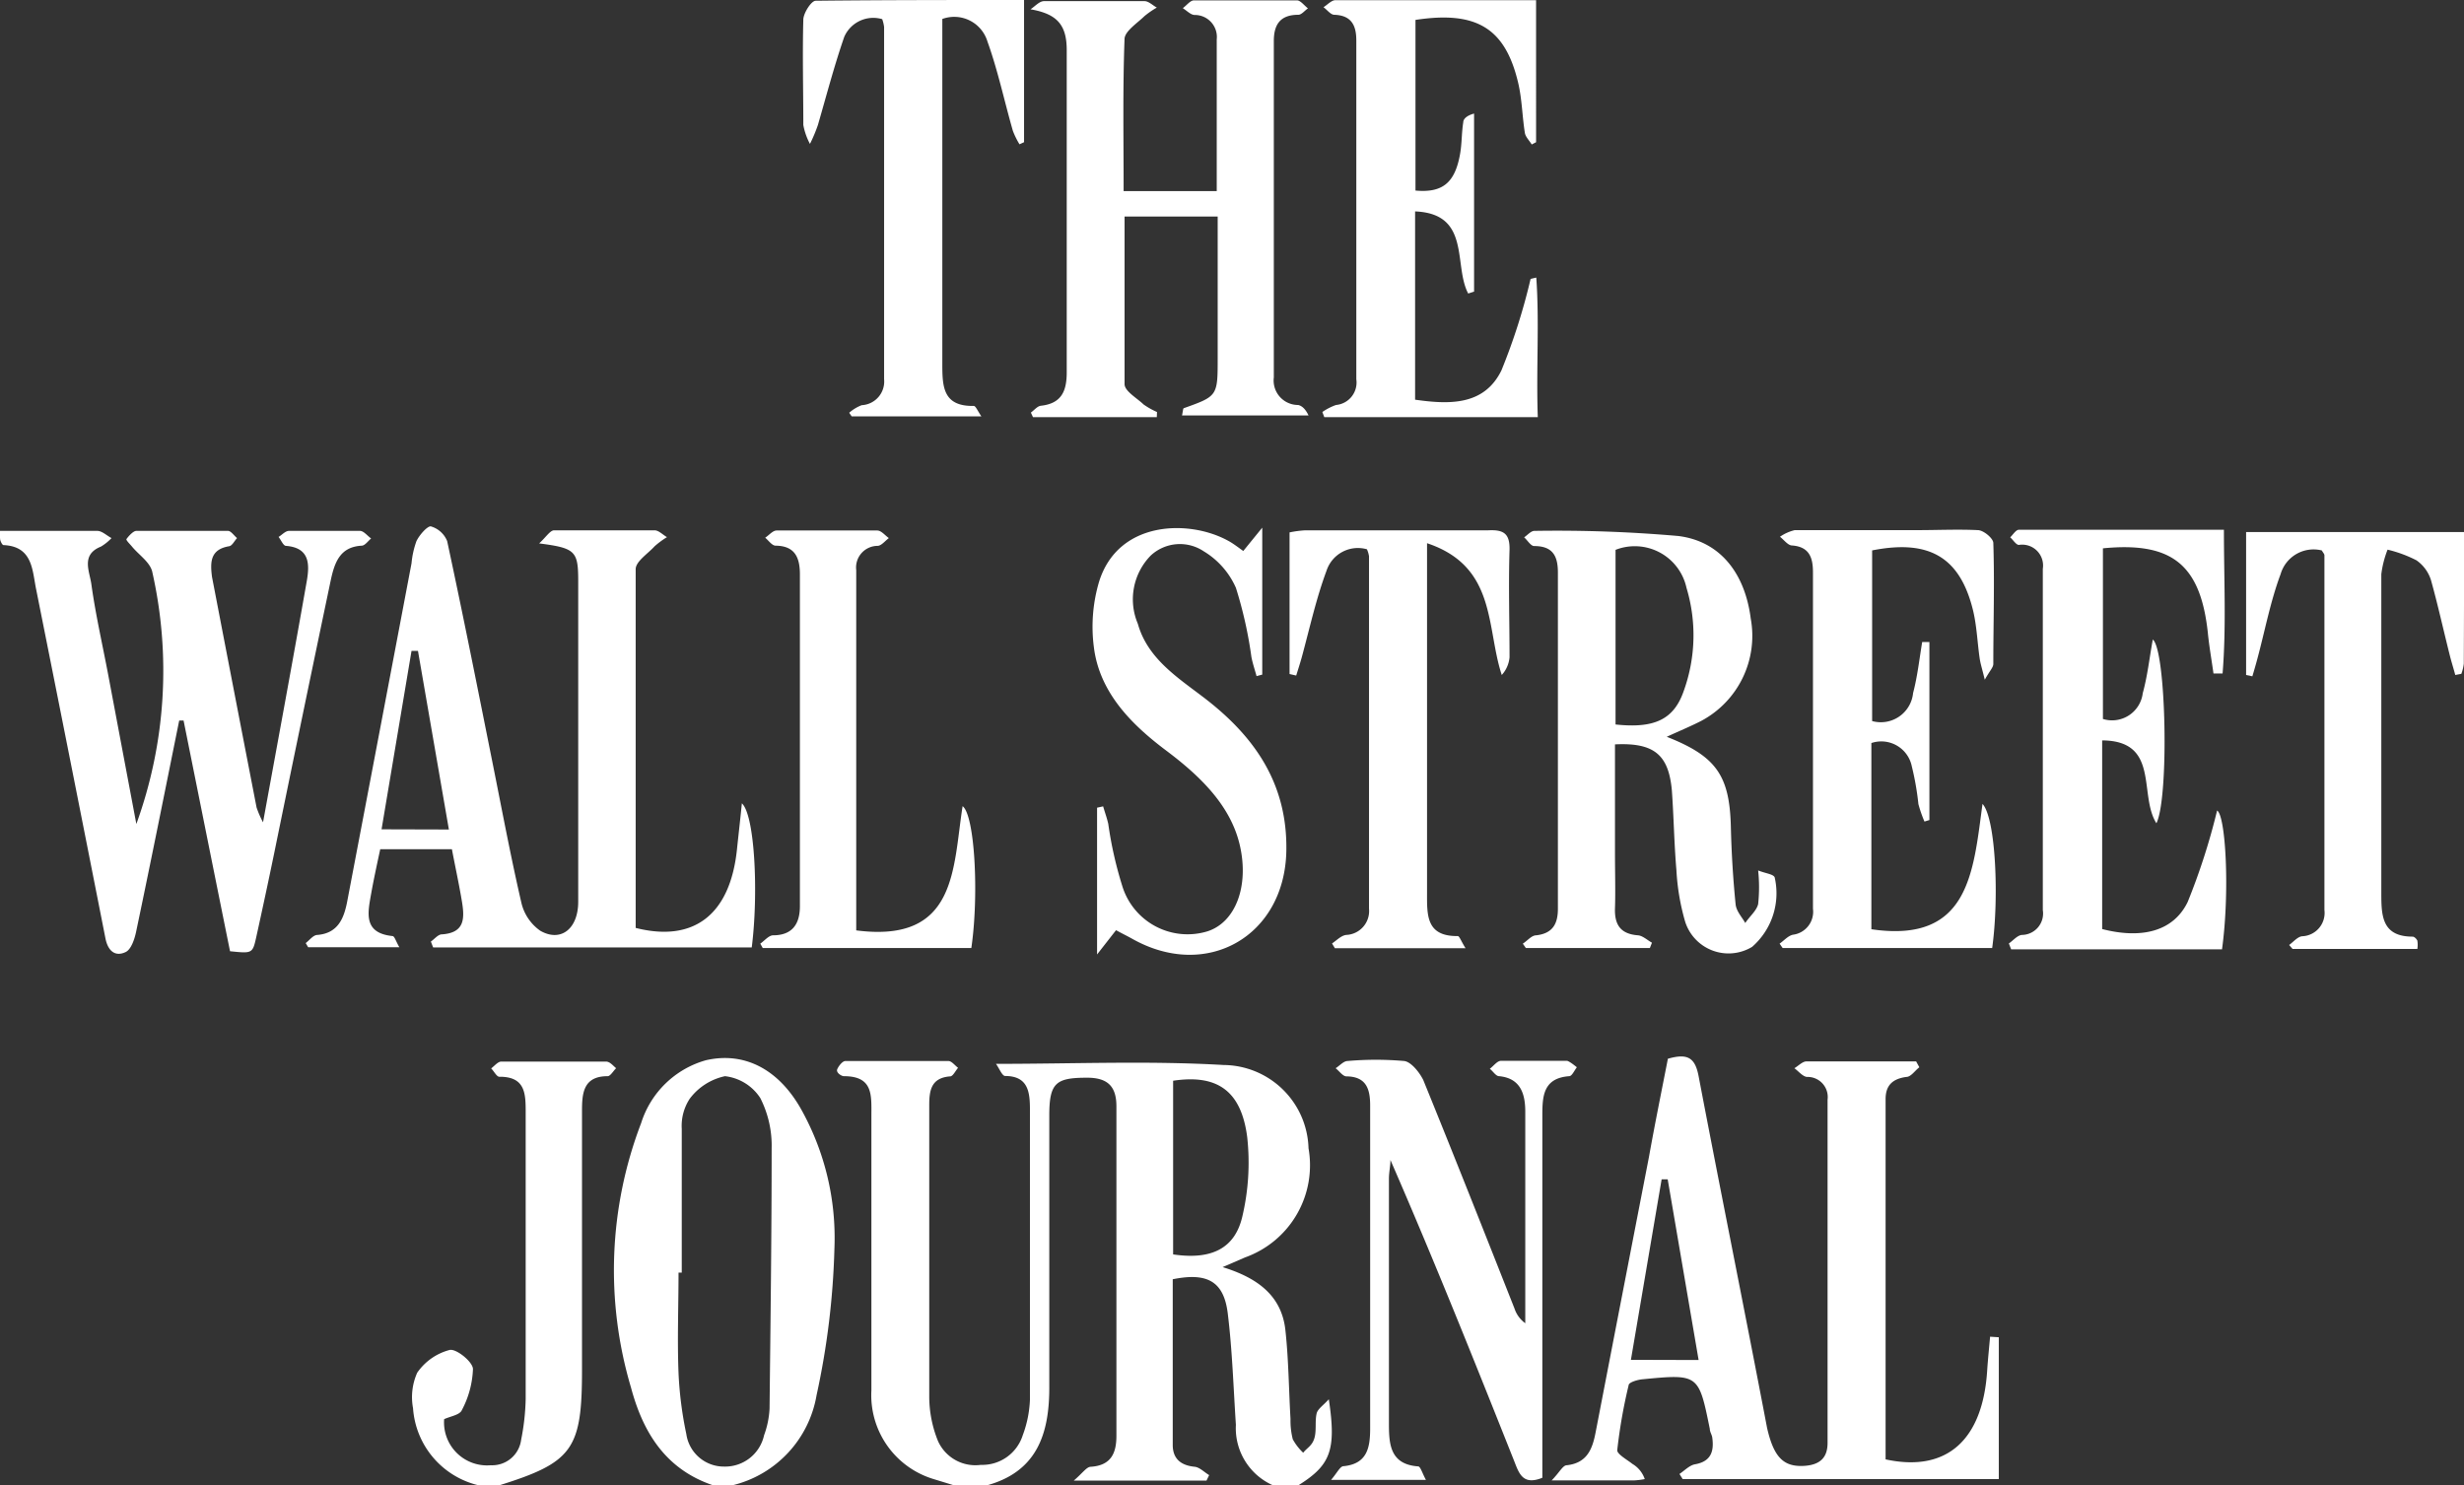 <svg xmlns="http://www.w3.org/2000/svg" viewBox="0 0 129.93 78.34"><rect x="0" y="0" width="129.93" height="78.34" fill="#333333" stroke="none"/><defs><style>.cls-1{fill:#fff;}</style></defs><title>WSJ</title><g id="Layer_2" data-name="Layer 2"><g id="Layer_1-2" data-name="Layer 1"><g id="BY57AU.tif"><path class="cls-1" d="M70.07,73.8c-.3.33-.58.51-.64.74-.1.42,0,.9-.12,1.31s-.39.51-.59.77a2.82,2.82,0,0,1-.55-.71,4,4,0,0,1-.12-1.07c-.09-1.56-.1-3.14-.27-4.69-.2-1.83-1.49-2.76-3.31-3.32l1.18-.51A5.16,5.16,0,0,0,69,60.56a4.52,4.52,0,0,0-4.48-4.39c-3.92-.23-7.86-.06-12-.06.18.25.32.63.48.64,1.21,0,1.31.84,1.31,1.75,0,5.11,0,10.22,0,15.33a6,6,0,0,1-.38,1.87,2.24,2.24,0,0,1-2.21,1.56A2.16,2.16,0,0,1,49.46,76,6.27,6.27,0,0,1,49,73.64c0-5.11,0-10.22,0-15.33,0-.79.09-1.46,1.1-1.54.15,0,.28-.29.42-.45-.17-.13-.34-.36-.51-.36q-2.72,0-5.43,0c-.15,0-.35.25-.43.43s.22.37.35.37c1.55,0,1.45,1,1.45,2.08,0,4.83,0,9.66,0,14.49A4.62,4.62,0,0,0,49.2,78l1.24.38h1.45c2.79-.7,3.46-2.74,3.44-5.3,0-4.75,0-9.5,0-14.24,0-1.74.35-2,2-2,1.12,0,1.54.5,1.54,1.51q0,8.69,0,17.38c0,.91-.28,1.56-1.35,1.63-.22,0-.43.33-.9.73h7l.14-.29c-.25-.15-.5-.41-.76-.44-.72-.07-1.15-.41-1.16-1.13,0-2.93,0-5.86,0-8.76,1.82-.37,2.69.11,2.9,1.79.24,1.95.3,3.92.43,5.89a3.29,3.29,0,0,0,2.16,3.27h1C70.16,77.31,70.48,76.54,70.07,73.8Zm-8.21-7.64V57c2.32-.35,3.6.52,3.91,3a12.37,12.37,0,0,1-.26,4.16C65.12,65.85,63.88,66.46,61.86,66.16Z"/><path class="cls-1" d="M42.22,58.46c-1.2-2.1-3-3-5-2.54a5,5,0,0,0-3.41,3.31,21.71,21.71,0,0,0-.54,13.94c.64,2.4,1.84,4.33,4.34,5.17h1a5.91,5.91,0,0,0,4.45-4.76A41.12,41.12,0,0,0,44,65.86,13.91,13.91,0,0,0,42.22,58.46ZM40.58,74.29a4.74,4.74,0,0,1-.29,1.41,2.1,2.1,0,0,1-2.1,1.65,2,2,0,0,1-2-1.72,19.74,19.74,0,0,1-.41-3.21c-.07-1.77,0-3.53,0-5.3h.17c0-2.53,0-5.05,0-7.58a2.61,2.61,0,0,1,.42-1.59,3.14,3.14,0,0,1,1.86-1.19,2.57,2.57,0,0,1,1.86,1.15,5.54,5.54,0,0,1,.6,2.66C40.69,65.14,40.63,69.72,40.58,74.29Z"/><path class="cls-1" d="M32.49,56.34c-.15.14-.3.42-.45.42-1.29,0-1.35.91-1.35,1.84V72.25c0,4.2-.49,4.88-4.4,6.1h-1a4.5,4.5,0,0,1-3.51-4.08A3.16,3.16,0,0,1,22,72.4a3,3,0,0,1,1.71-1.2c.34-.08,1.21.61,1.23,1a5,5,0,0,1-.59,2.18c-.11.25-.61.32-.93.47a2.27,2.27,0,0,0,2.46,2.43,1.54,1.54,0,0,0,1.6-1.34,12.25,12.25,0,0,0,.24-2.15c0-5,0-10.06,0-15.09,0-1,0-1.92-1.39-1.91-.14,0-.28-.29-.43-.44.17-.13.35-.35.52-.36q2.78,0,5.55,0C32.17,56,32.33,56.21,32.49,56.34Z"/><path class="cls-1" d="M104.94,70.5c-.05.57-.11,1.15-.15,1.73-.22,3.72-2.13,5.44-5.36,4.74v-19c0-.73.37-1.07,1.09-1.17.25,0,.46-.34.69-.51l-.17-.31c-1.93,0-3.85,0-5.78,0-.21,0-.42.23-.64.36.22.16.43.43.66.46A1.06,1.06,0,0,1,96.37,58q0,9,0,18.1c0,.81-.43,1.15-1.19,1.21-1.11.08-1.64-.42-2-2C92,69.12,90.75,62.95,89.57,56.76c-.19-1-.6-1.21-1.62-.92-.34,1.74-.69,3.46-1,5.19q-1.41,7.26-2.81,14.51c-.17.89-.45,1.62-1.52,1.74-.21,0-.38.37-.8.8h4.34a4.11,4.11,0,0,0,.57-.07,1.48,1.48,0,0,0-.65-.8c-.29-.23-.82-.52-.8-.73a27.53,27.53,0,0,1,.6-3.42c0-.15.44-.28.69-.31,3-.29,3-.29,3.59,2.61,0,.16.11.31.13.46.1.72-.06,1.26-.91,1.41-.29.05-.55.33-.82.51l.17.27H105.4V70.53ZM86,71.72l1.62-9.52h.32l1.63,9.53Z"/><path class="cls-1" d="M39.12,42.37c-.09.9-.18,1.67-.26,2.44-.36,3.42-2.26,4.91-5.34,4.13,0-6.3,0-12.61,0-18.92,0-.41.65-.82,1-1.21a4.79,4.79,0,0,1,.65-.48c-.21-.12-.43-.35-.64-.36-1.77,0-3.54,0-5.31,0-.21,0-.42.35-.79.69,1.92.25,2.06.4,2.06,2,0,.85,0,1.69,0,2.53,0,4.79,0,9.58,0,14.37,0,1.43-.92,2.15-2,1.53a2.49,2.49,0,0,1-1-1.49c-.55-2.38-1-4.78-1.48-7.18-.8-4-1.58-7.93-2.43-11.88a1.32,1.32,0,0,0-.87-.78c-.19,0-.59.45-.75.78a4.69,4.69,0,0,0-.26,1.17Q20,38.68,18.3,47.59c-.17.85-.48,1.63-1.56,1.72-.22,0-.42.28-.62.43l.13.22h4.81c-.18-.3-.25-.58-.36-.59-1.55-.16-1.31-1.21-1.13-2.23.14-.78.31-1.56.48-2.35h3.78c.19,1,.38,1.86.53,2.77s.13,1.64-1.06,1.72c-.2,0-.39.25-.58.38l.12.31h16.8C40,47.17,39.81,43,39.12,42.37Zm-19,1.37,1.58-9.41.34,0,1.63,9.42Z"/><path class="cls-1" d="M19.57,28.4c-.16.13-.32.37-.49.38-1.15.06-1.43.88-1.63,1.78q-1.52,7.24-3,14.48-.45,2.18-.93,4.35c-.2.91-.21.9-1.39.78-.81-4-1.63-8.1-2.45-12.17l-.23,0c-.75,3.71-1.49,7.42-2.27,11.13-.08.39-.26.94-.55,1.08-.56.27-.94-.06-1.07-.72Q3.75,40.3,1.91,31.1c-.21-1-.17-2.28-1.72-2.35-.07,0-.15-.17-.18-.28A2.49,2.49,0,0,1,0,28c1.76,0,3.44,0,5.13,0,.25,0,.5.25.75.38a2.57,2.57,0,0,1-.56.45c-1.07.43-.59,1.31-.5,2,.22,1.58.58,3.15.88,4.73l1.49,7.9a23.7,23.7,0,0,0,.83-13.34c-.14-.49-.69-.85-1.05-1.28-.11-.14-.34-.35-.3-.41S7,28,7.19,28q2.41,0,4.83,0c.16,0,.32.25.48.38-.14.15-.26.41-.42.43-1,.17-1,.84-.9,1.62q1.17,6.08,2.35,12.16a5.1,5.1,0,0,0,.34.78c.81-4.43,1.58-8.58,2.31-12.74.15-.88.15-1.74-1.1-1.84-.14,0-.26-.31-.39-.47.18-.11.36-.32.55-.32,1.25,0,2.49,0,3.74,0C19.18,28,19.37,28.26,19.57,28.4Z"/><path class="cls-1" d="M69,21.91H62.33c.05-.23.05-.36.09-.38,1.79-.64,1.79-.64,1.79-2.66V11.42H59.3c0,3,0,5.91,0,8.84,0,.37.66.74,1,1.07a3.93,3.93,0,0,0,.71.4L61,22H54.47l-.11-.24c.18-.13.34-.34.53-.36,1.09-.12,1.36-.78,1.36-1.76,0-5.67,0-11.35,0-17,0-1.35-.53-1.91-1.91-2.15.23-.15.46-.42.7-.43,1.77,0,3.54,0,5.31,0,.22,0,.43.22.65.34a4.63,4.63,0,0,0-.65.45c-.38.37-1,.77-1.05,1.17-.1,2.65-.05,5.3-.05,8.06h4.91c0-2.69,0-5.34,0-8A1.16,1.16,0,0,0,63,.79c-.21,0-.42-.23-.63-.36.2-.14.39-.41.59-.41q2.71,0,5.43,0c.19,0,.38.27.58.42-.17.12-.34.34-.51.34-1,0-1.29.57-1.29,1.39q0,8.87,0,17.74a1.29,1.29,0,0,0,1.28,1.45C68.65,21.4,68.84,21.57,69,21.91Z"/><path class="cls-1" d="M93.58,46.27c-.08-.17-.47-.2-.87-.36a8.39,8.39,0,0,1,0,1.77c-.08.35-.44.64-.68,1-.18-.32-.48-.63-.51-1q-.2-2-.25-4.09c-.07-2.68-.76-3.7-3.38-4.73.69-.32,1.28-.56,1.84-.85a5.08,5.08,0,0,0,2.59-5.38c-.3-2.36-1.58-4.08-3.82-4.36A73.18,73.18,0,0,0,80.91,28c-.18,0-.36.22-.54.34.18.16.35.46.53.46,1,0,1.25.55,1.25,1.4q0,8.86,0,17.73c0,.79-.27,1.3-1.14,1.4-.25,0-.47.29-.71.44l.16.23H87l.11-.28c-.25-.14-.49-.37-.74-.39-.92-.07-1.24-.56-1.21-1.43s0-1.93,0-2.89V39.26c2.07-.1,2.83.55,3,2.43.1,1.4.12,2.81.24,4.21a12,12,0,0,0,.46,2.71,2.4,2.4,0,0,0,3.53,1.33A3.75,3.75,0,0,0,93.58,46.27Zm-8.39-8.06V29a2.79,2.79,0,0,1,3.74,2,8.66,8.66,0,0,1-.14,5.43C88.27,37.95,87.24,38.43,85.19,38.21Z"/><path class="cls-1" d="M117.17,50.07H106.05l-.12-.31c.23-.16.44-.42.68-.45A1.13,1.13,0,0,0,107.72,48q0-9,0-18a1.1,1.1,0,0,0-1.26-1.26c-.15,0-.3-.26-.46-.4.15-.14.3-.4.46-.4,3.57,0,7.14,0,10.81,0,0,2.63.13,5.11-.07,7.58l-.48,0c-.1-.72-.23-1.44-.3-2.17-.39-3.56-1.88-4.79-5.53-4.43v9a1.63,1.63,0,0,0,2.1-1.36c.25-.9.35-1.85.53-2.83.71.56.86,8.36.19,9.69-.95-1.5.2-4.35-2.86-4.37V49c2.06.53,3.75.14,4.51-1.43a34.16,34.16,0,0,0,1.55-4.82C117.36,43,117.59,47,117.17,50.07Z"/><path class="cls-1" d="M105.05,50H94l-.16-.23c.23-.16.44-.41.7-.47a1.22,1.22,0,0,0,1.06-1.37q0-8.87,0-17.74c0-.75-.17-1.35-1.1-1.42-.22,0-.43-.3-.64-.46a2.33,2.33,0,0,1,.78-.35c2.17,0,4.34,0,6.52,0,1,0,2.1-.05,3.13,0,.3,0,.81.43.82.67.07,2.13,0,4.26,0,6.39,0,.18-.19.36-.45.83-.14-.58-.23-.85-.27-1.13-.12-.83-.15-1.68-.34-2.49-.68-2.83-2.3-3.8-5.33-3.2v9a1.71,1.71,0,0,0,2.16-1.48c.23-.87.33-1.79.48-2.69l.38,0v9.39l-.26.08a6.76,6.76,0,0,1-.32-.92,14.61,14.61,0,0,0-.35-2,1.64,1.64,0,0,0-2.13-1.22v9.82c5.16.76,5.37-3,5.86-6.61C105.24,43.15,105.42,47.38,105.05,50Z"/><path class="cls-1" d="M81.09,22H69.83l-.1-.27a3,3,0,0,1,.72-.37A1.19,1.19,0,0,0,71.52,20q0-8.93,0-17.87c0-.78-.25-1.32-1.16-1.35-.19,0-.38-.26-.57-.4.21-.13.42-.37.63-.37,3.5,0,7,0,10.58,0V7.5l-.23.12c-.12-.2-.32-.39-.36-.6-.14-.87-.15-1.77-.35-2.63-.68-2.91-2.2-3.83-5.42-3.34v9c1.42.13,2.08-.4,2.35-1.92.1-.55.08-1.13.17-1.68,0-.2.23-.37.57-.46v9.39l-.31.1c-.79-1.49.16-4.21-2.8-4.33v9.93c1.82.26,3.64.31,4.55-1.54a32,32,0,0,0,1.54-4.83l.3-.07C81.18,17,81,19.5,81.09,22Z"/><path class="cls-1" d="M83.15,56.29c-.13.16-.25.46-.4.47-1.38.1-1.42,1.06-1.42,2.08q0,9.05,0,18.1v1c-1.06.43-1.24-.27-1.5-.92-2.1-5.28-4.21-10.56-6.51-15.84,0,.32-.08.64-.08,1q0,6.4,0,12.79c0,1.11,0,2.26,1.54,2.37.12,0,.21.34.41.71h-5c.32-.37.47-.71.65-.72,1.27-.12,1.41-1,1.41-2q0-6.1,0-12.19,0-2.42,0-4.83c0-.84-.18-1.53-1.25-1.54-.19,0-.38-.28-.57-.43.21-.13.41-.37.62-.38a17.14,17.14,0,0,1,3,0c.36.05.79.58,1,1,1.63,4,3.21,8,4.81,12.05a1.56,1.56,0,0,0,.57.78V61.18c0-.85,0-1.69,0-2.54s-.19-1.77-1.38-1.88c-.17,0-.32-.26-.49-.39.19-.14.38-.41.58-.42,1.16,0,2.33,0,3.5,0C82.79,56,83,56.17,83.15,56.29Z"/><path class="cls-1" d="M79.6,29c-.06,1.89,0,3.78,0,5.67a1.6,1.6,0,0,1-.41.93c-.83-2.51-.26-5.72-3.94-6.95v1.75c0,5.55,0,11.1,0,16.65,0,1.19-.07,2.34,1.62,2.32.09,0,.18.28.41.64H70.39l-.15-.25c.24-.16.47-.41.74-.45a1.26,1.26,0,0,0,1.21-1.38q0-9.29,0-18.59a1.45,1.45,0,0,0-.11-.37,1.74,1.74,0,0,0-2.13,1.13c-.55,1.48-.88,3-1.31,4.58-.09.32-.19.63-.29.95L68,35.55V28.08a5.61,5.61,0,0,1,.83-.11c3.22,0,6.44,0,9.65,0C79.29,27.93,79.62,28.14,79.6,29Z"/><path class="cls-1" d="M54,0v7.5l-.24.11a4.2,4.2,0,0,1-.35-.71c-.45-1.57-.79-3.18-1.34-4.71A1.83,1.83,0,0,0,49.69,1V2.72c0,5.47,0,10.94,0,16.41,0,1.22,0,2.31,1.66,2.28.1,0,.2.26.4.55H44.91l-.13-.19a2.16,2.16,0,0,1,.66-.4A1.25,1.25,0,0,0,46.62,20q0-9.29,0-18.58a2,2,0,0,0-.1-.41,1.67,1.67,0,0,0-2,.93C44,3.44,43.59,5,43.13,6.59a8.07,8.07,0,0,1-.42,1,3.4,3.4,0,0,1-.35-1c0-1.85-.05-3.7,0-5.55,0-.34.42-1,.65-1C46.63,0,50.25,0,54,0Z"/><path class="cls-1" d="M129.92,35a2.32,2.32,0,0,1-.13.54l-.32.06c-.09-.34-.2-.68-.28-1-.34-1.35-.64-2.71-1-4a2,2,0,0,0-.77-1.05,6.75,6.75,0,0,0-1.52-.56,5.35,5.35,0,0,0-.33,1.29c0,5.59,0,11.19,0,16.78,0,1.19,0,2.34,1.65,2.34.09,0,.21.12.25.21a1.36,1.36,0,0,1,0,.44h-6.58l-.18-.21c.22-.16.44-.43.68-.46A1.23,1.23,0,0,0,122.57,48q0-9.36,0-18.71c0-.07-.07-.14-.14-.26a1.81,1.81,0,0,0-2.17,1.25c-.54,1.44-.83,3-1.23,4.48-.08.3-.17.61-.26.91l-.33-.07V28.06h11.51C129.93,30.44,129.93,32.73,129.92,35Z"/><path class="cls-1" d="M67.83,44.89c-.09,4.49-4.21,6.85-8.15,4.61-.27-.15-.56-.29-.83-.44l-1,1.28V42.6l.32-.07c.09.31.2.61.27.92a20.52,20.52,0,0,0,.73,3.25,3.6,3.6,0,0,0,4.5,2.42c1.49-.48,2.2-2.39,1.71-4.53s-2.15-3.7-3.88-5-3.52-3-3.82-5.47a8.34,8.34,0,0,1,.27-3.42c1-3.26,4.76-3.31,6.81-2.18.28.15.53.35.8.54l1-1.23v7.75l-.3.08c-.09-.33-.2-.65-.27-1A22,22,0,0,0,65.17,31a4.24,4.24,0,0,0-1.69-1.92,2.26,2.26,0,0,0-2.8.22A3.3,3.3,0,0,0,60,32.9c.5,1.78,2,2.77,3.36,3.8C66.1,38.76,67.9,41.27,67.83,44.89Z"/><path class="cls-1" d="M51.22,50h-11l-.13-.23c.22-.15.44-.43.67-.44,1,0,1.42-.57,1.42-1.54q0-8.75,0-17.49c0-.85-.23-1.51-1.28-1.52-.19,0-.37-.27-.55-.42.2-.13.4-.38.6-.38q2.65,0,5.31,0c.21,0,.41.26.61.4-.19.14-.38.39-.58.41a1.14,1.14,0,0,0-1.14,1.28c0,6.31,0,12.61,0,19,5.33.69,5.09-3.27,5.61-6.55C51.4,43,51.63,47.19,51.22,50Z"/></g></g></g></svg>